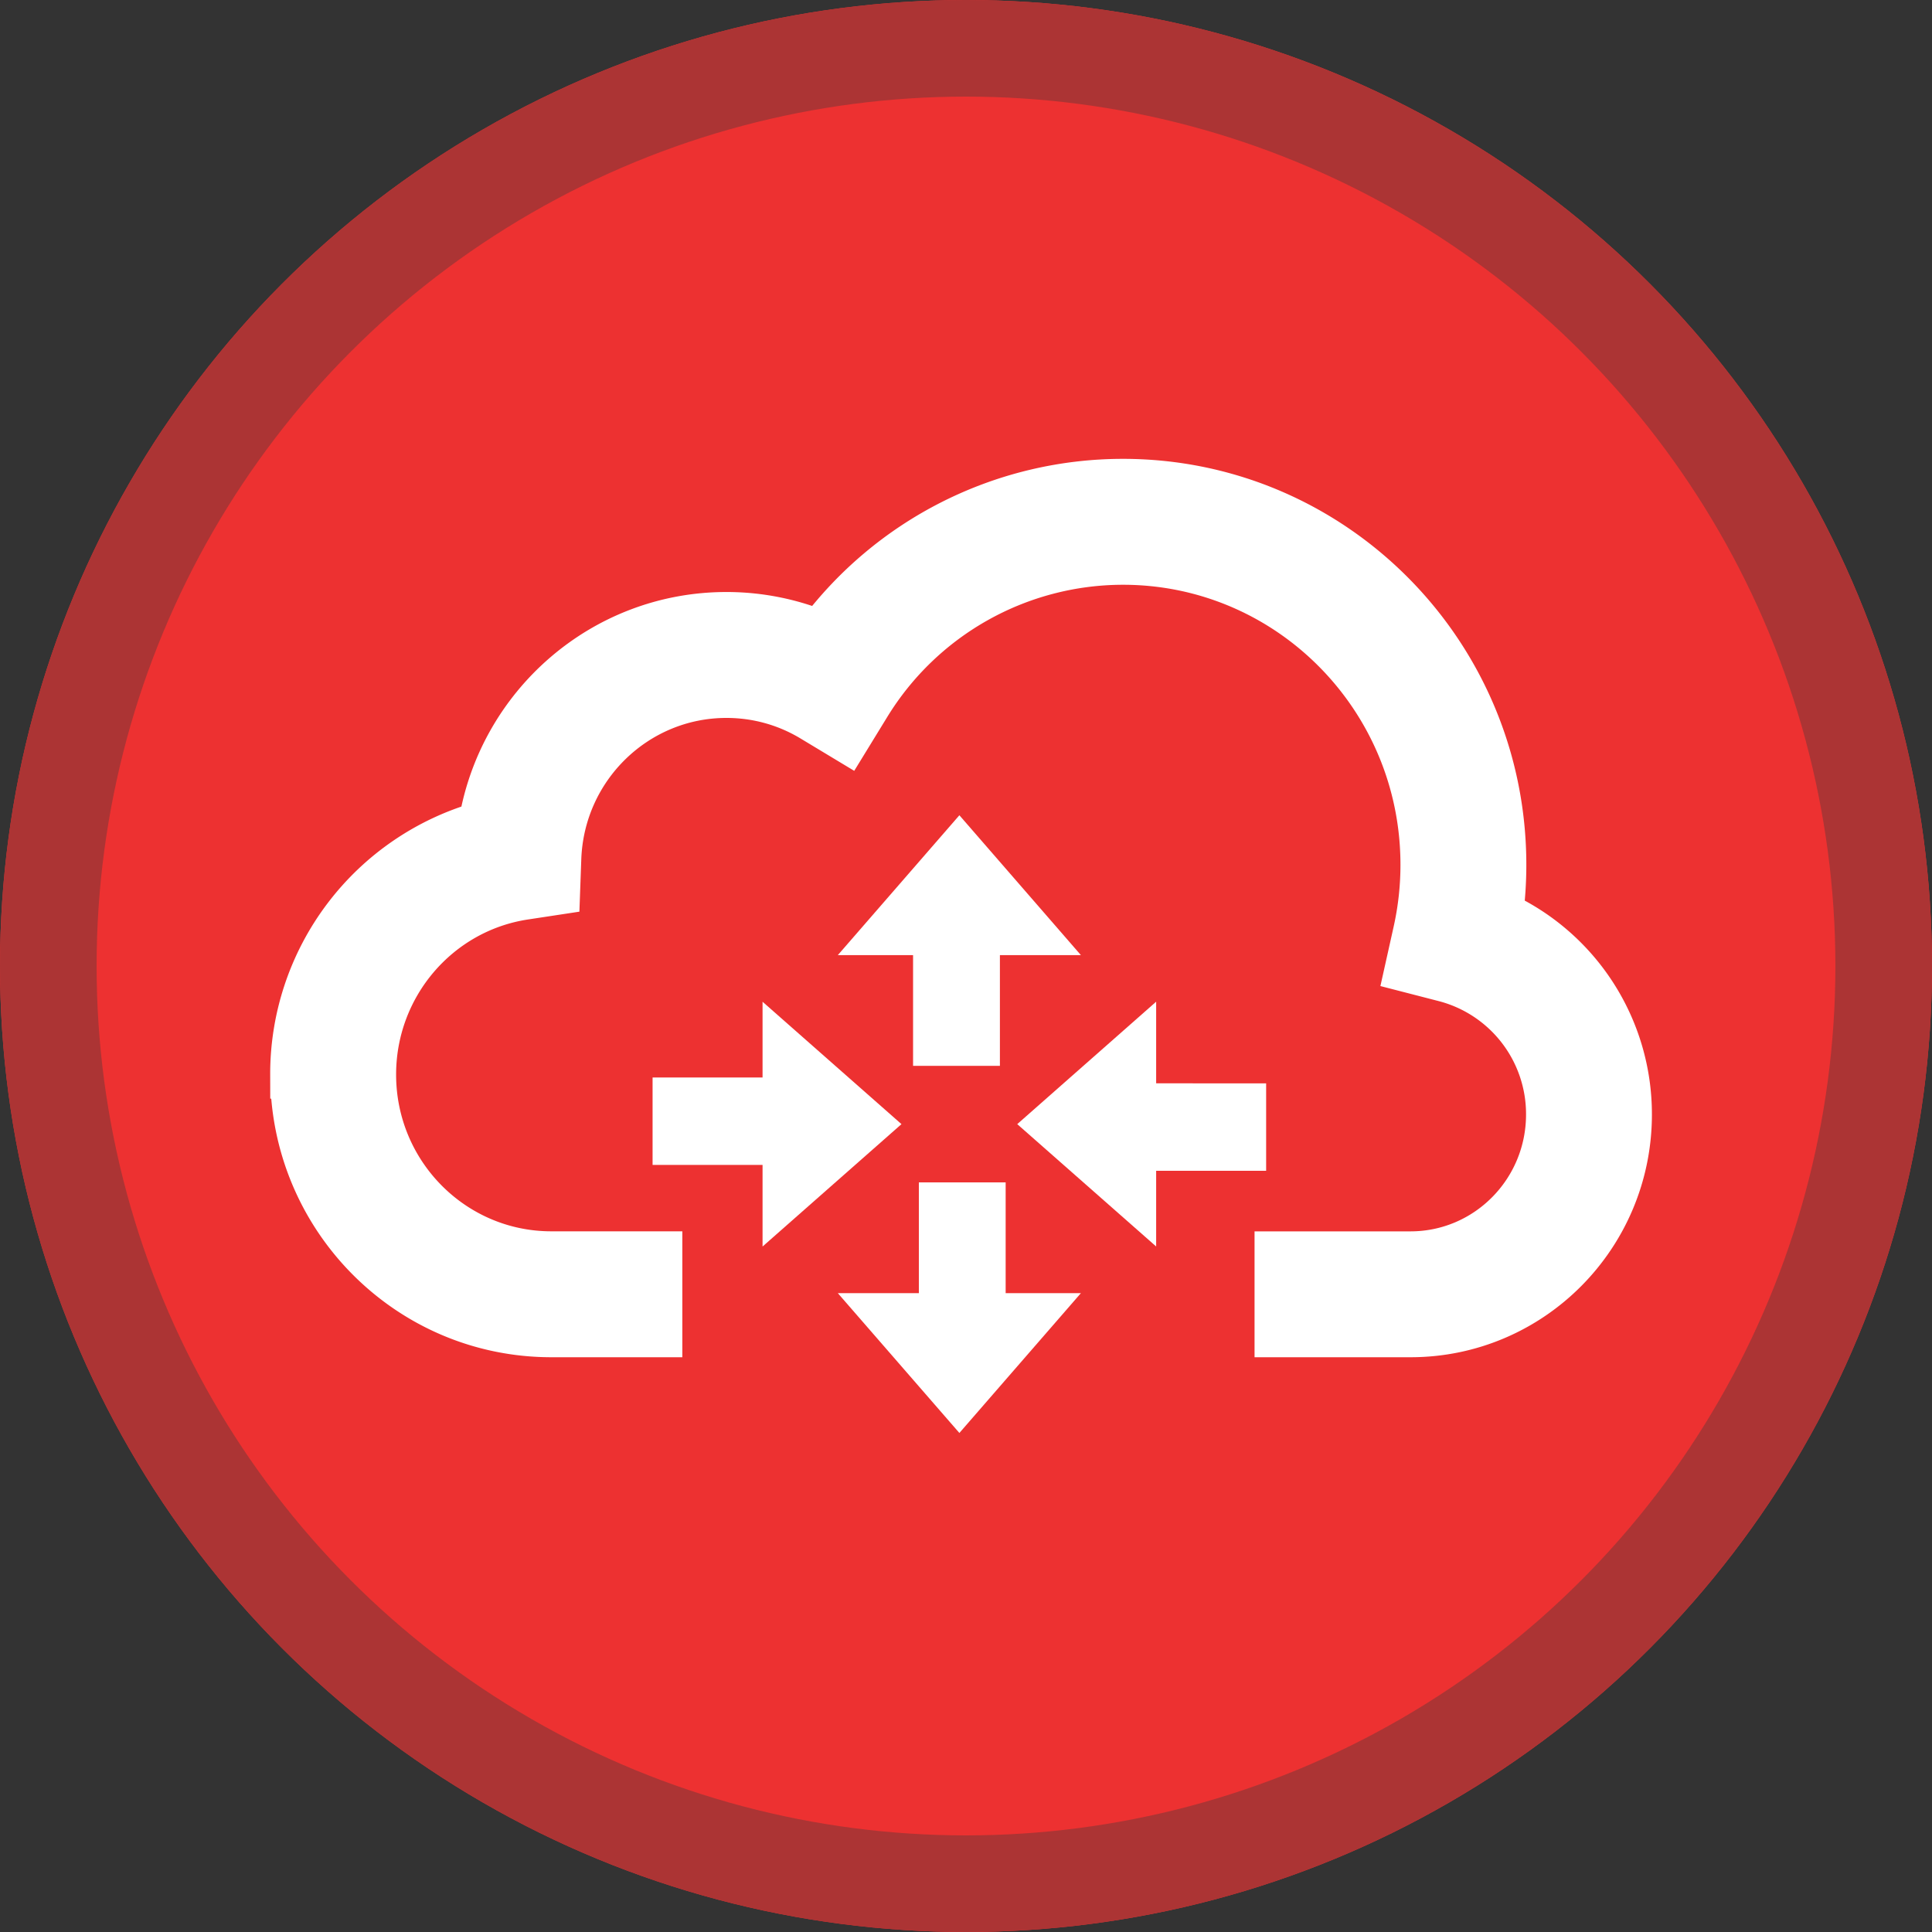 <svg xmlns="http://www.w3.org/2000/svg" xmlns:xlink="http://www.w3.org/1999/xlink" width="40" height="40" viewBox="0 0 40 40">
    <rect x="0" y="0" width="40" height="40" fill="#333333" stroke="none"/>
    <defs>
        <circle id="a" cx="20" cy="20" r="20"/>
    </defs>
    <g fill="none" fill-rule="evenodd">
        <g>
            <use fill="#ED3131" xlink:href="#a"/>
            <circle cx="20" cy="20" r="19" stroke="#AC3434" stroke-width="2"/>
        </g>
        <g fill="#FFF">
            <path fill-rule="nonzero" stroke="#FFF" d="M6.095 22.247c0 2.955 2.38 5.353 5.319 5.353h2.213v-1.607h-2.213c-2.05 0-3.713-1.676-3.713-3.746 0-1.86 1.351-3.43 3.152-3.704l.658-.1.024-.666c.066-1.902 1.616-3.413 3.505-3.413.643 0 1.258.174 1.797.5l.682.411.417-.68a6.228 6.228 0 0 1 5.314-2.988c3.448 0 6.245 2.818 6.245 6.297 0 .472-.052.937-.153 1.39l-.169.758.752.194a2.916 2.916 0 0 1 2.17 2.828c0 1.614-1.296 2.92-2.892 2.92h-2.729V27.6h2.729c2.485 0 4.498-2.028 4.498-4.526a4.53 4.53 0 0 0-2.667-4.135c.044-.341.067-.687.067-1.035C31.1 13.54 27.587 10 23.25 10a7.823 7.823 0 0 0-6.267 3.142 5.073 5.073 0 0 0-1.944-.385c-2.543 0-4.66 1.872-5.05 4.33a5.35 5.35 0 0 0-3.895 5.16z"/>
            <path d="M15.788 24.118v1.69l2.876-2.534-2.876-2.534v1.568h-2.277v1.81zM23.937 22.429v-1.69l-2.876 2.535 2.876 2.533V24.24h2.277v-1.81zM20.702 19.775h1.677l-2.516-2.896-2.517 2.896h1.558v2.292h1.798zM19.024 26.773h-1.678l2.517 2.895 2.516-2.895h-1.558V24.48h-1.797z"/>
        </g>
    </g>
</svg>
